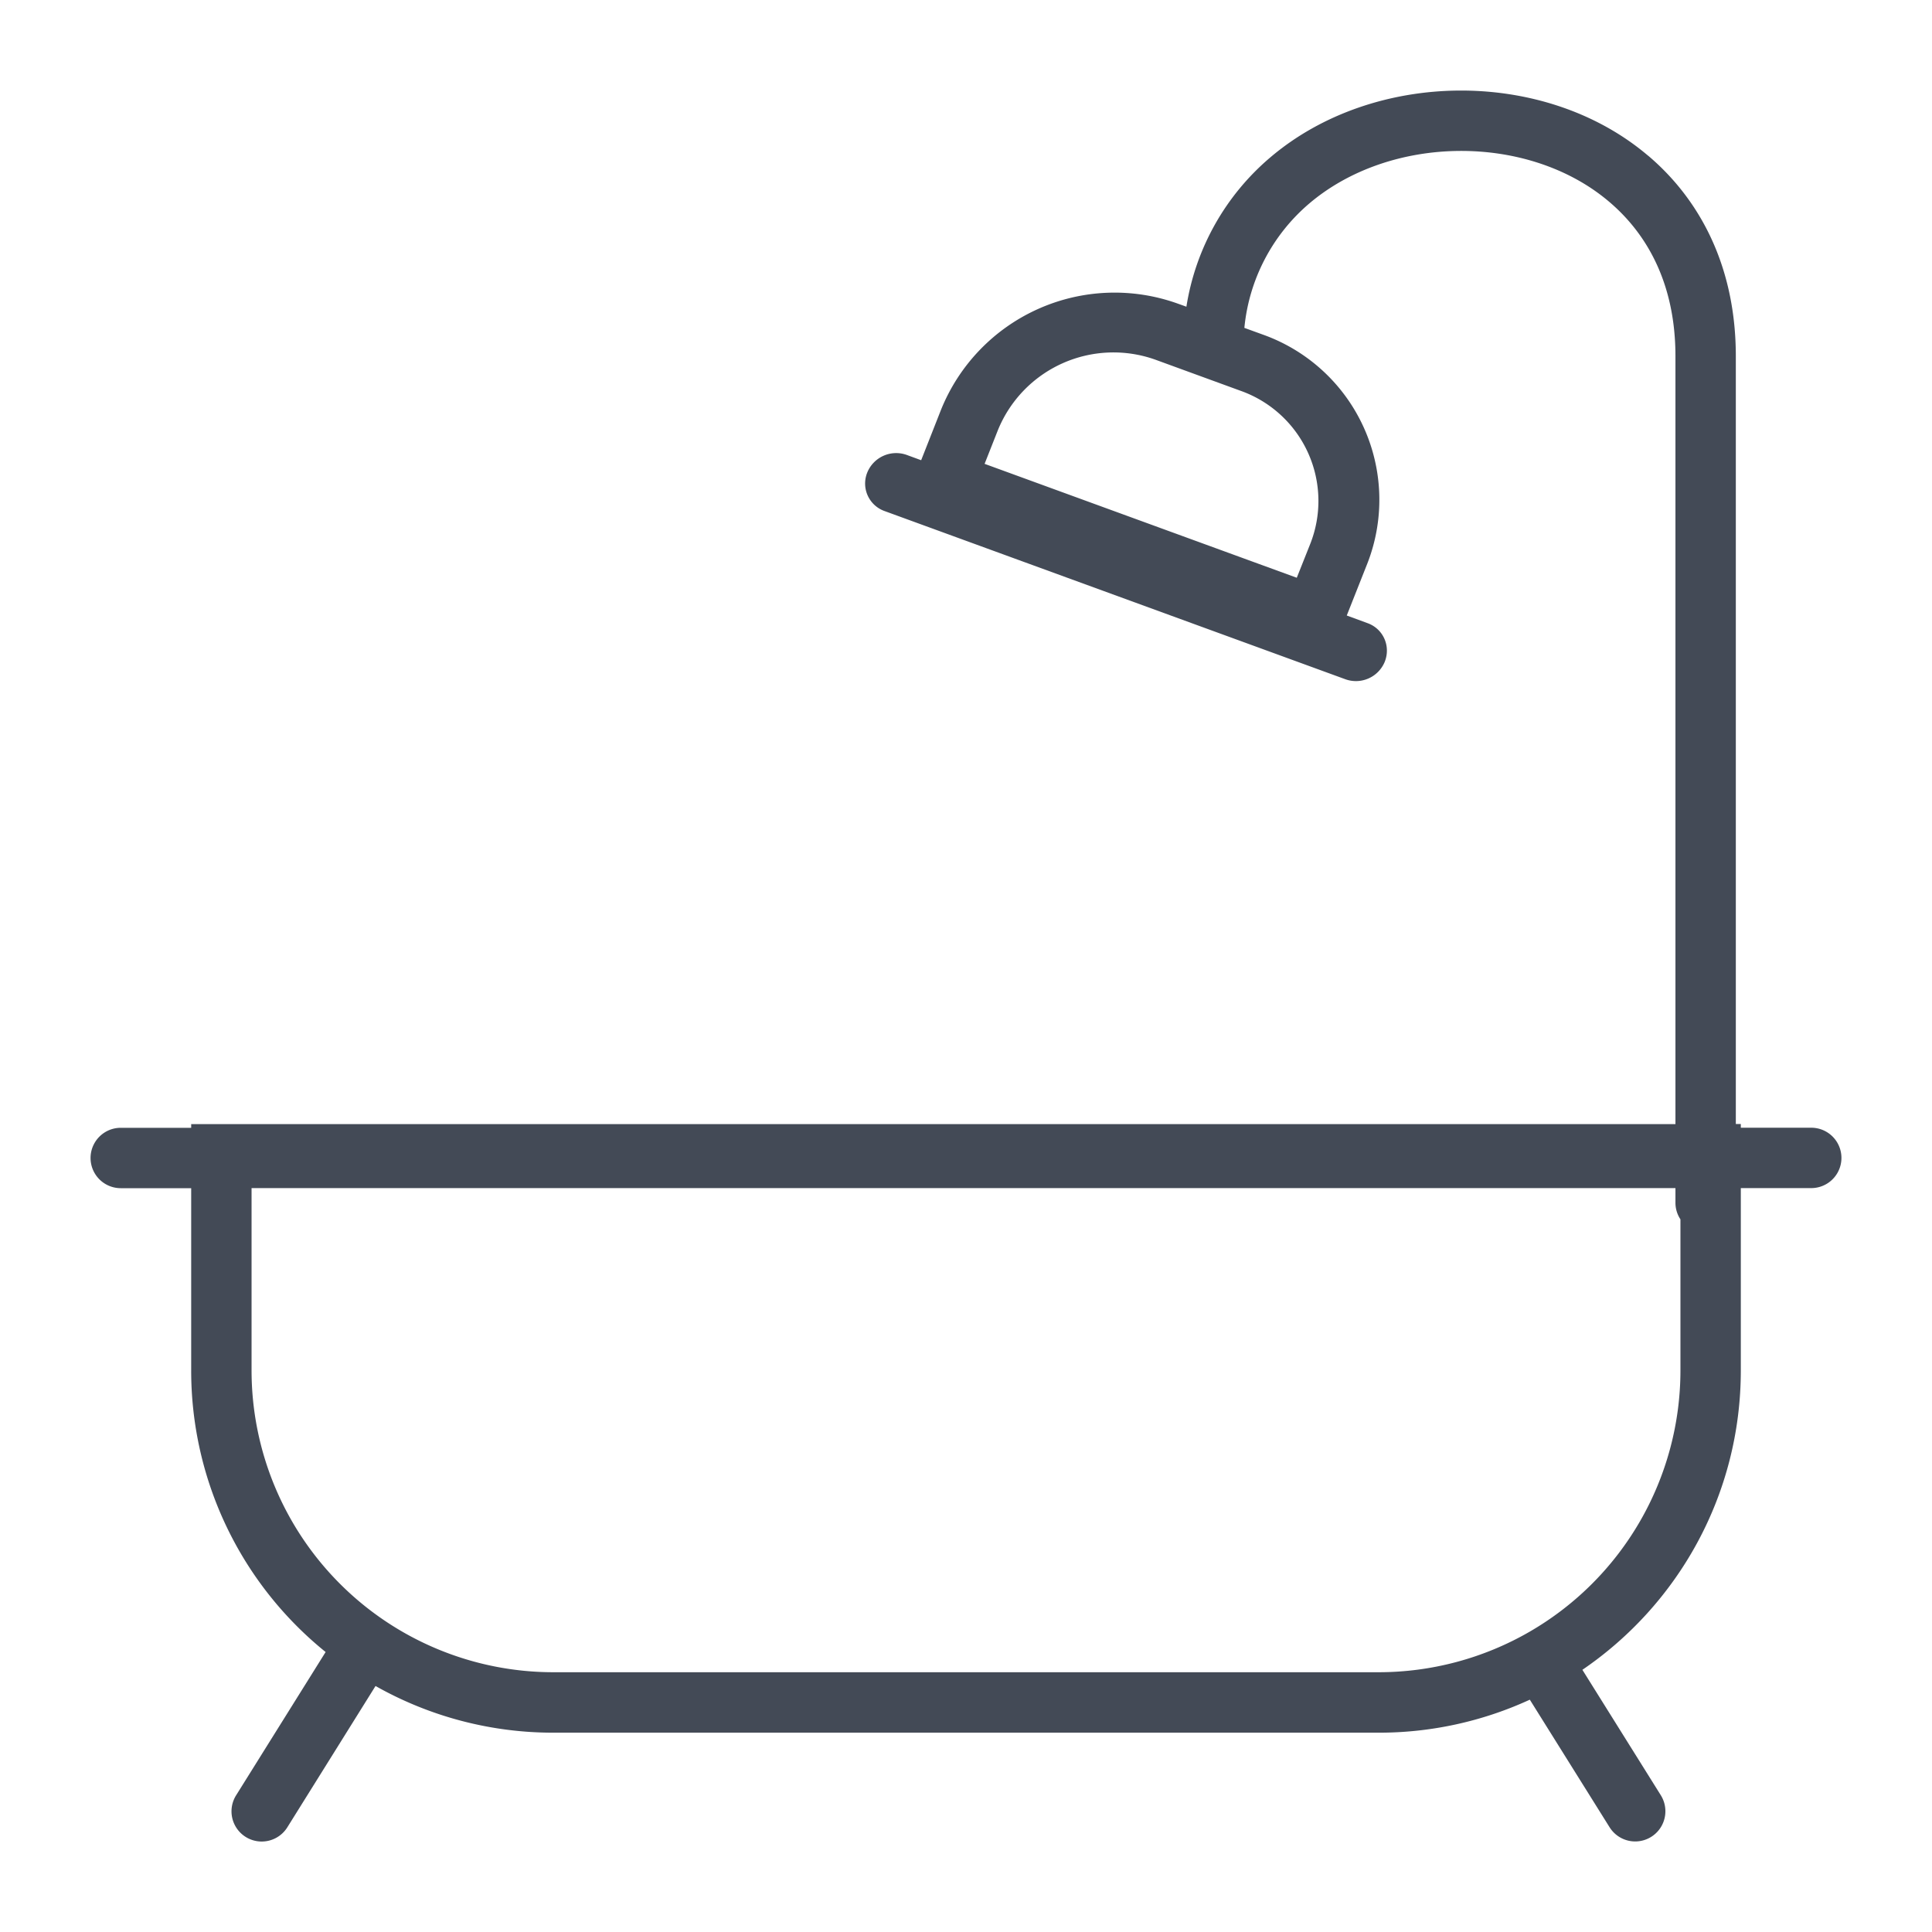 <svg width="24" height="24" fill="none" xmlns="http://www.w3.org/2000/svg"><path fill-rule="evenodd" clip-rule="evenodd" d="M20.473 1.933c.661.56 1.09 1.4 1.09 2.492v9.538h.062v.046h.875a.375.375 0 010 .75h-.875v2.264c0 1.547-.78 2.91-1.968 3.72l.974 1.558a.375.375 0 01-.636.398l-.991-1.585a4.482 4.482 0 01-1.88.41H6.875a4.48 4.48 0 01-2.21-.58L3.569 22.7a.375.375 0 01-.636-.398l1.112-1.78a4.491 4.491 0 01-1.67-3.498V14.76H1.5a.375.375 0 010-.75h.875v-.046h18.438V4.425c0-.88-.337-1.507-.825-1.92-.495-.42-1.17-.635-1.86-.63-.69.005-1.367.23-1.865.654a2.32 2.32 0 00-.805 1.544l.234.085a2.178 2.178 0 011.285 2.864l-.247.624.258.095c.195.07.29.284.215.477a.387.387 0 01-.49.22l-5.726-2.09a.363.363 0 01-.214-.477.388.388 0 01.49-.22l.18.066.246-.625a2.325 2.325 0 012.943-1.32l.106.038a3.054 3.054 0 011.039-1.852c.65-.554 1.505-.827 2.345-.833.841-.006 1.698.255 2.35.808zm.34 12.826H3.125v2.264a3.75 3.75 0 003.75 3.75h10.25a3.75 3.75 0 003.75-3.75v-1.876a.373.373 0 01-.062-.207v-.181zm-6.458-10.29l1.06.387a1.452 1.452 0 01.858 1.909l-.164.412-3.878-1.415.163-.413a1.55 1.55 0 011.961-.88z" fill="#434A56"/></svg>